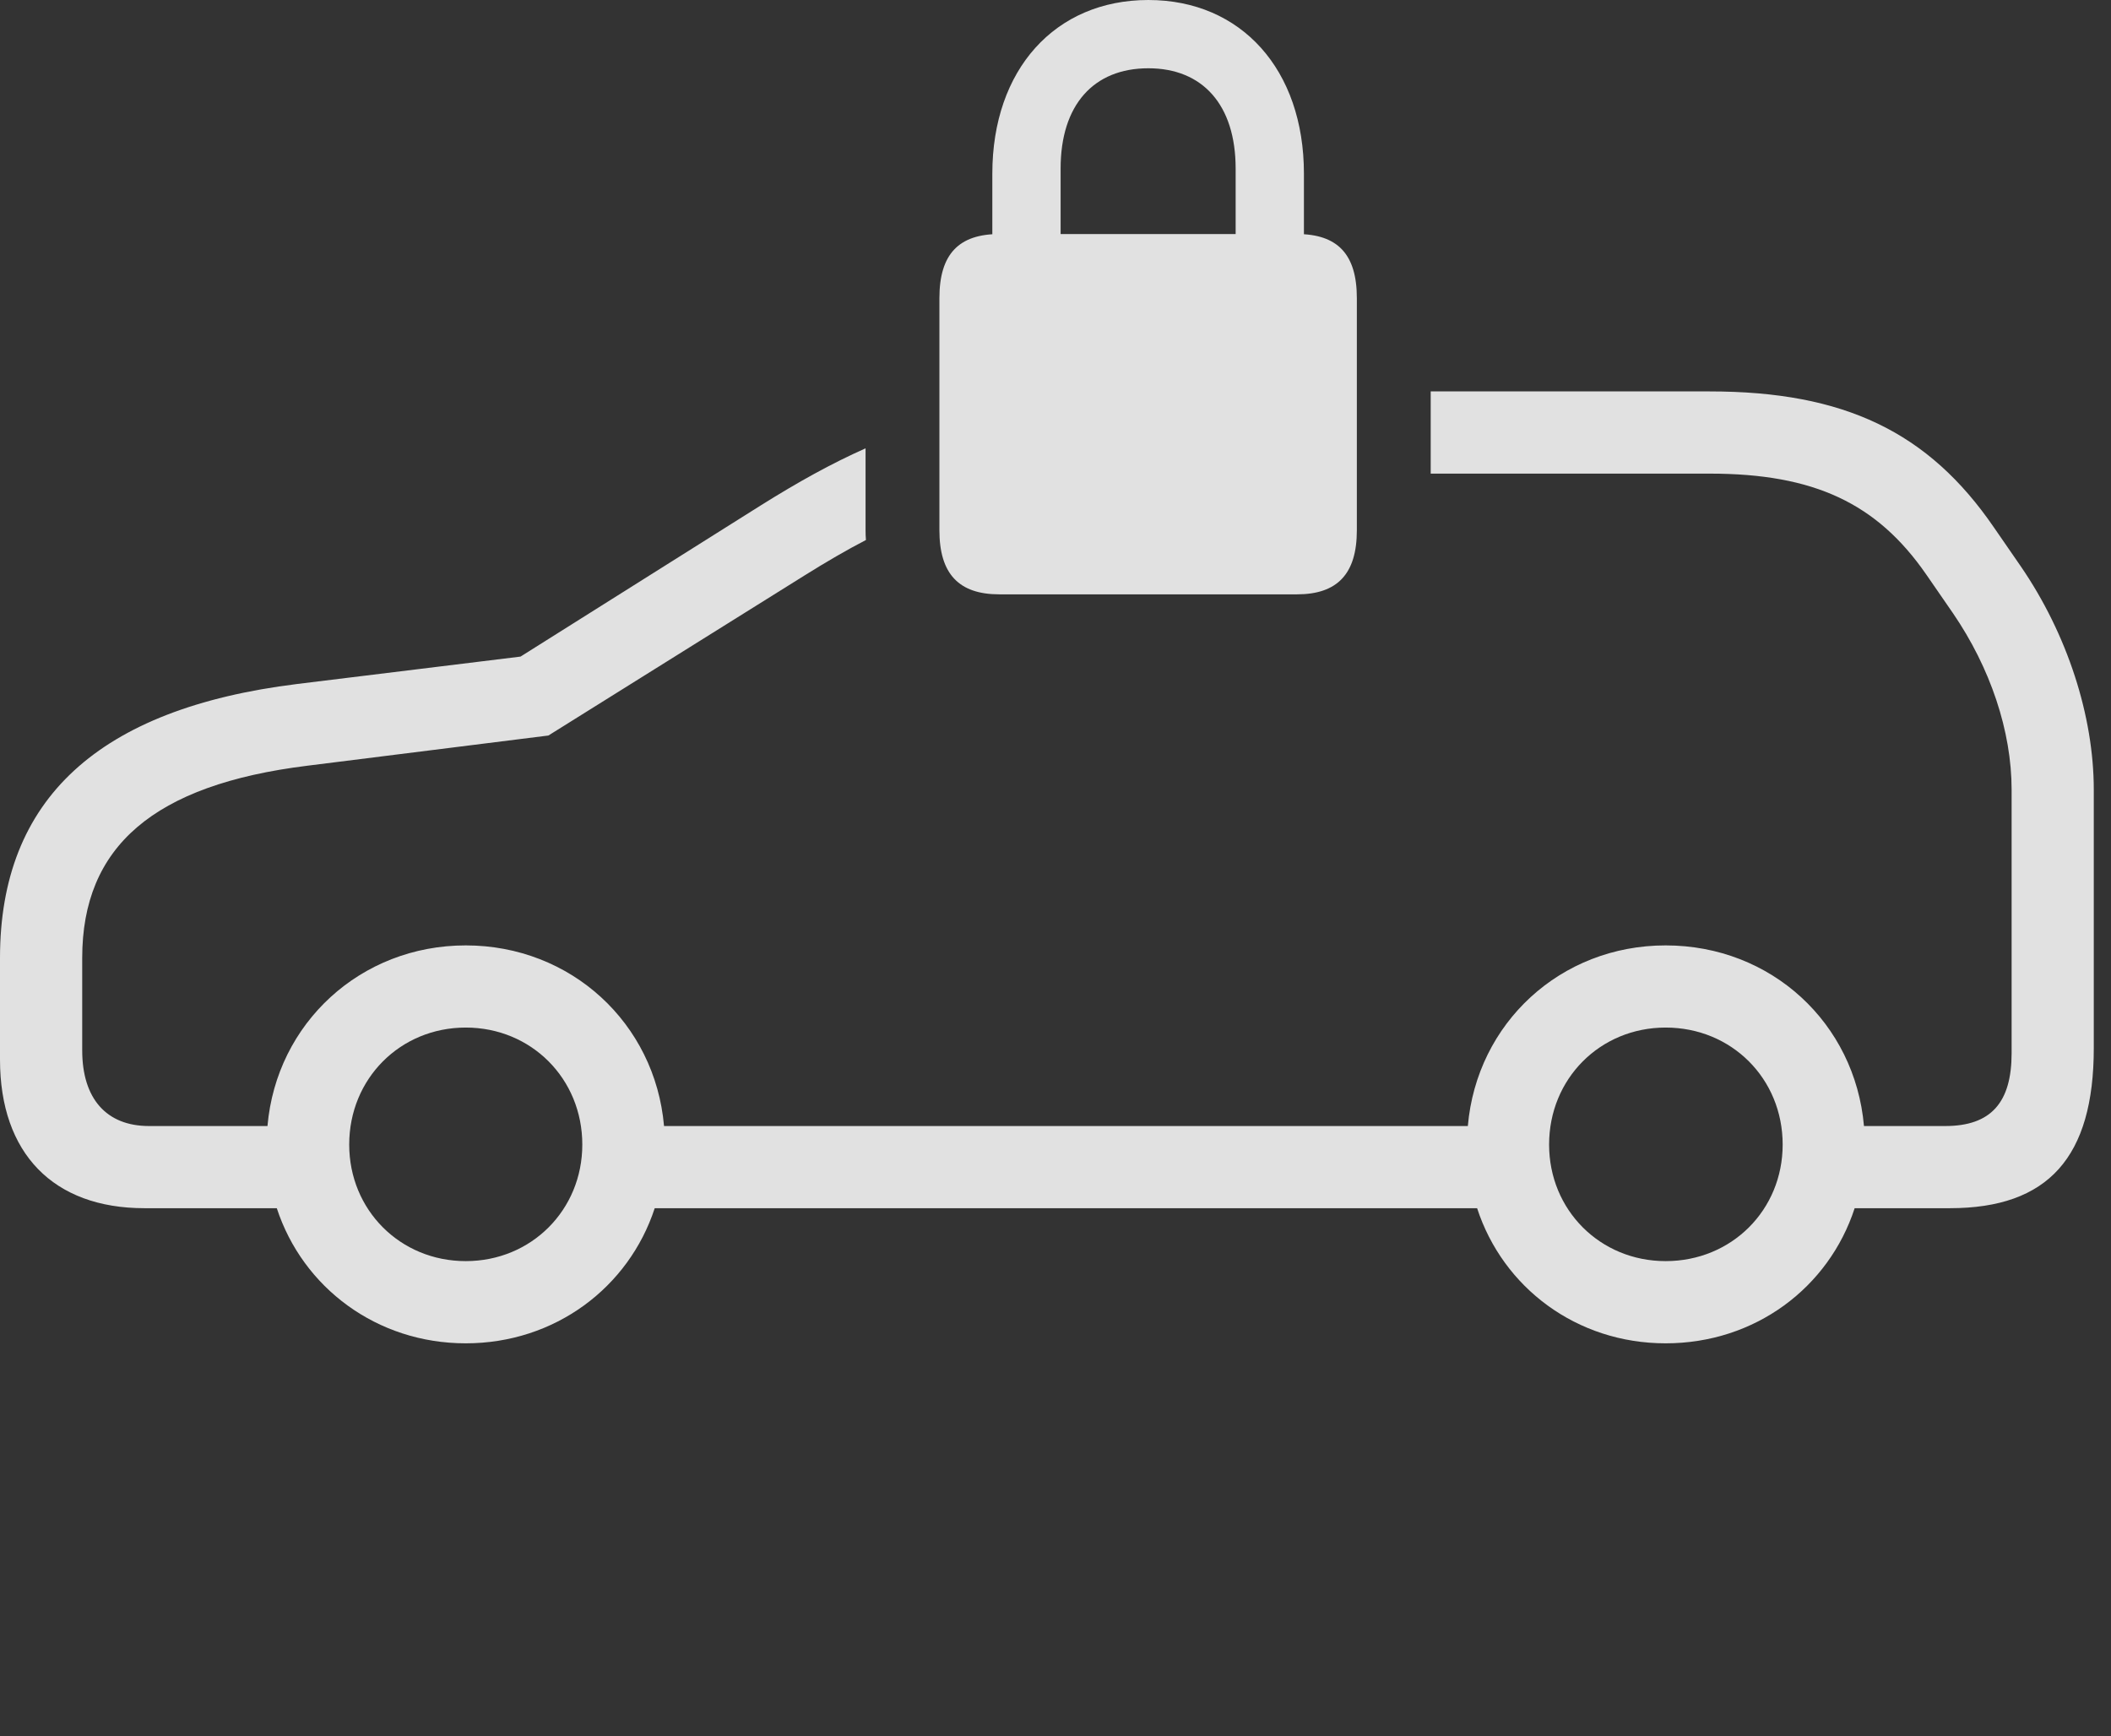 <?xml version="1.0" encoding="UTF-8"?>
<!--Generator: Apple Native CoreSVG 232.5-->
<!DOCTYPE svg
PUBLIC "-//W3C//DTD SVG 1.1//EN"
       "http://www.w3.org/Graphics/SVG/1.1/DTD/svg11.dtd">
<svg version="1.1" xmlns="http://www.w3.org/2000/svg" xmlns:xlink="http://www.w3.org/1999/xlink" width="44.395" height="36.514">
 <rect width="100%" height="100%" fill="#333333" stroke="none"/>
 <g>
  <rect height="36.514" opacity="0" width="44.395" x="0" y="0"/>
  <path d="M41.934 11.094L42.5 11.914C43.477 13.34 44.033 15.059 44.033 16.611L44.033 22.041C44.033 24.336 43.076 25.41 41.006 25.41L39.004 25.41C38.461 27.079 36.91 28.252 35.029 28.252C33.156 28.252 31.607 27.079 31.064 25.41L13.769 25.41C13.223 27.079 11.668 28.252 9.795 28.252C7.922 28.252 6.367 27.079 5.821 25.41L3.037 25.41C1.123 25.41 0 24.258 0 22.285L0 20.146C0 16.807 2.07 14.902 6.25 14.385L10.947 13.809L16.006 10.625C16.782 10.139 17.491 9.745 18.203 9.429L18.203 11.152C18.203 11.222 18.205 11.291 18.211 11.357C17.8 11.57 17.377 11.817 16.924 12.1L11.533 15.469L6.465 16.104C3.232 16.504 1.729 17.803 1.729 20.146L1.729 22.09C1.729 23.105 2.236 23.682 3.135 23.682L5.625 23.682C5.814 21.518 7.583 19.883 9.795 19.883C12.007 19.883 13.776 21.518 13.965 23.682L30.869 23.682C31.057 21.518 32.817 19.883 35.029 19.883C37.251 19.883 39.011 21.518 39.2 23.682L40.908 23.682C41.875 23.682 42.305 23.184 42.305 22.148L42.305 16.611C42.305 15.371 41.855 14.043 41.074 12.9L40.508 12.08C39.473 10.586 38.154 9.961 35.957 9.961L30.088 9.961L30.088 8.232L35.957 8.232C38.779 8.232 40.557 9.082 41.934 11.094ZM7.344 24.072C7.344 25.449 8.418 26.523 9.795 26.523C11.172 26.523 12.246 25.449 12.246 24.072C12.246 22.686 11.172 21.611 9.795 21.611C8.418 21.611 7.344 22.686 7.344 24.072ZM32.578 24.072C32.578 25.449 33.652 26.523 35.029 26.523C36.416 26.523 37.49 25.449 37.49 24.072C37.49 22.686 36.416 21.611 35.029 21.611C33.652 21.611 32.578 22.686 32.578 24.072Z" fill="#ffffff" fill-opacity="0.85"/>
  <path d="M20.869 5.381L22.305 5.371L22.305 3.545C22.305 2.207 22.998 1.436 24.15 1.436C25.293 1.436 25.986 2.207 25.986 3.545L25.986 5.371L27.422 5.381L27.422 3.652C27.422 1.465 26.104 0 24.15 0C22.188 0 20.869 1.465 20.869 3.652ZM21.016 12.5L27.275 12.5C28.125 12.5 28.535 12.07 28.535 11.152L28.535 6.27C28.535 5.342 28.125 4.922 27.275 4.922L21.016 4.922C20.166 4.922 19.756 5.342 19.756 6.27L19.756 11.152C19.756 12.07 20.166 12.5 21.016 12.5Z" fill="#ffffff" fill-opacity="0.85"/>
 </g>
</svg>
